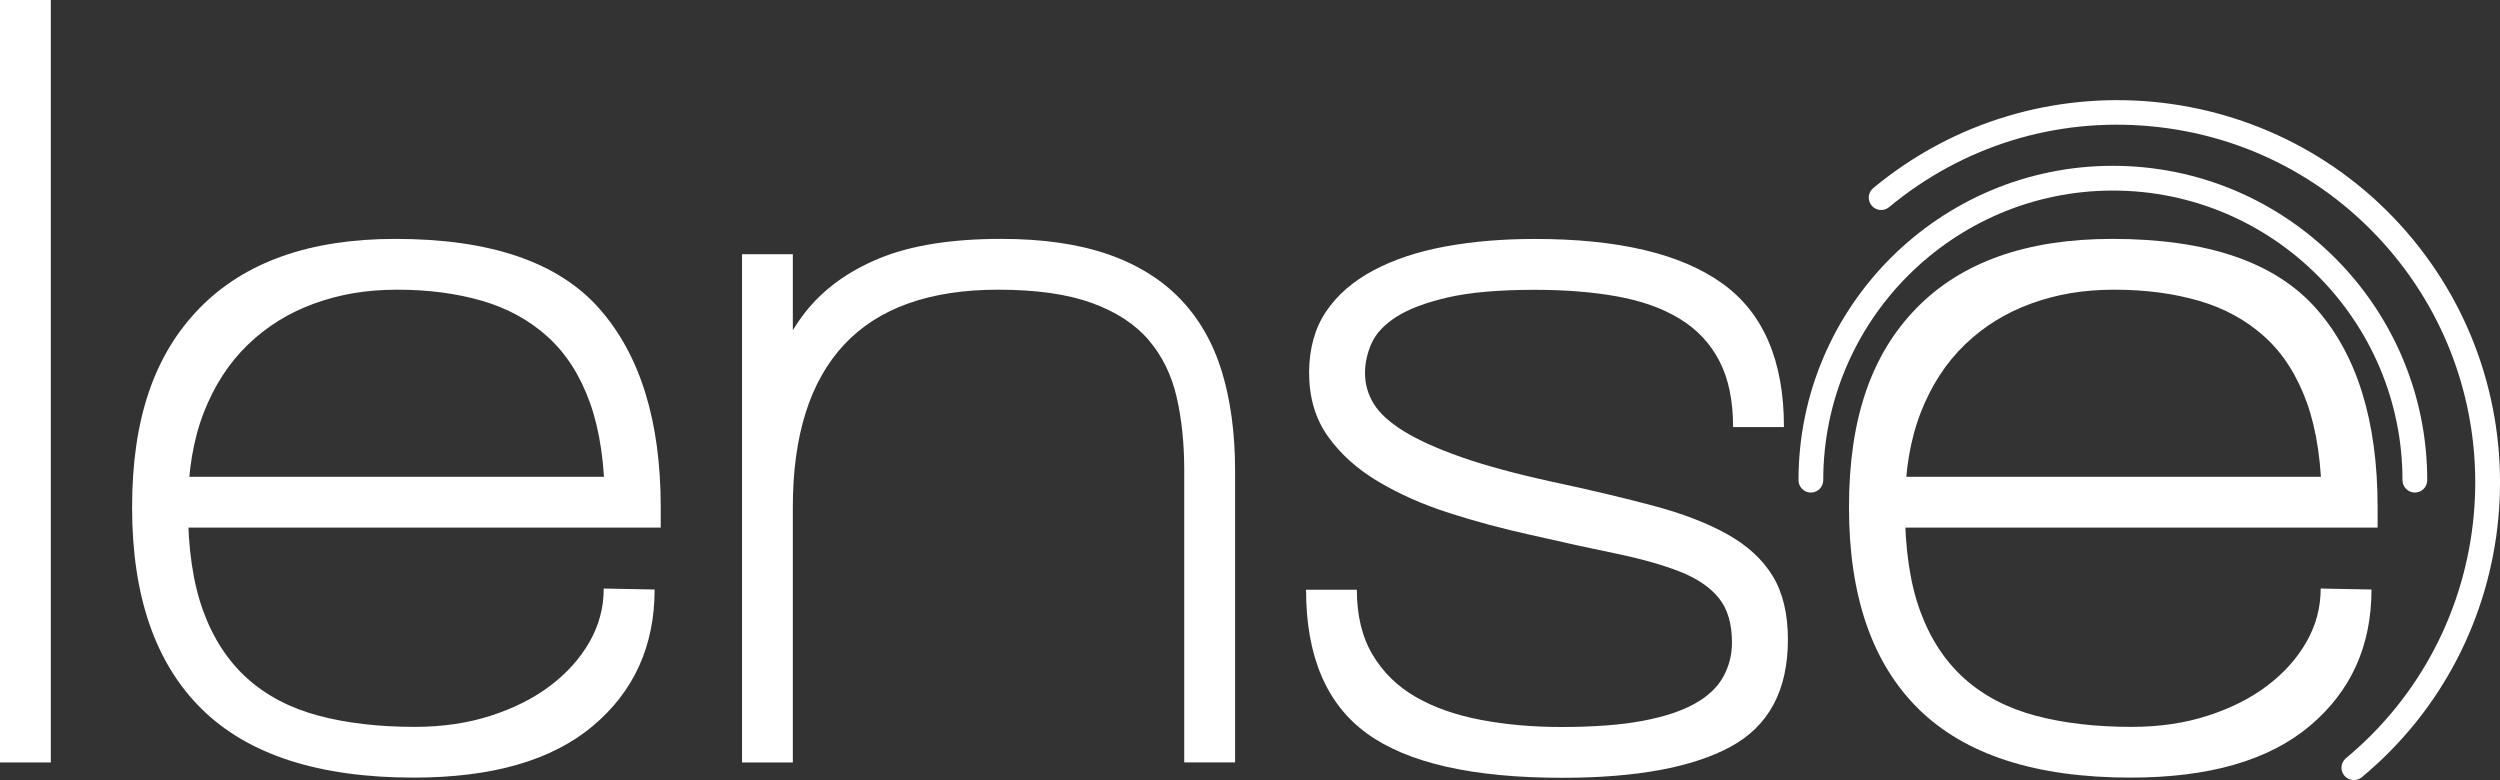 <?xml version="1.0" encoding="UTF-8"?>
<svg id="Capa_2" data-name="Capa 2" xmlns="http://www.w3.org/2000/svg" viewBox="0 0 404.06 126.08">
  <rect x="0" y="0" width="404.06" height="126.08" fill="#333333" stroke="none"/>
  <defs>
    <style>
      .cls-1 {
        fill: #fff;
      }
    </style>
  </defs>
  <g id="Capa_1-2" data-name="Capa 1">
    <g>
      <g>
        <path class="cls-1" d="m0,123.23V0h8.21v123.23H0Z"/>
        <path class="cls-1" d="m106.79,85.27h-9.04v-3.78c0-6.46-.8-11.91-2.38-16.35-1.59-4.44-3.86-7.99-6.82-10.68-2.96-2.68-6.49-4.63-10.6-5.83-4.11-1.2-8.68-1.81-13.72-1.81s-9.28.74-13.39,2.22-7.7,3.7-10.76,6.65c-3.07,2.96-5.45,6.63-7.15,11.01s-2.55,9.48-2.55,15.28c0,6.68.82,12.27,2.46,16.76s4.03,8.13,7.15,10.93c3.12,2.79,6.95,4.79,11.5,6,4.54,1.21,9.72,1.81,15.53,1.81,4.49,0,8.6-.6,12.32-1.81,3.72-1.2,6.93-2.82,9.61-4.85,2.68-2.03,4.79-4.38,6.33-7.07,1.53-2.68,2.3-5.56,2.3-8.63l8.22.16c0,9.09-3.31,16.43-9.94,22.02s-16.29,8.38-29,8.38c-15.34,0-26.76-3.7-34.26-11.09s-11.25-18.26-11.25-32.61,3.64-24.75,10.93-32.2c7.28-7.45,17.83-11.17,31.63-11.17,15.33,0,26.31,3.75,32.94,11.25s9.94,18.21,9.94,32.12v3.29h0Zm-80.01-8.21h72.46v8.21H26.78v-8.21Z"/>
        <path class="cls-1" d="m119.93,123.23V41.08h8.21v82.15h-8.21Zm71.47,0v-47.32c0-4.27-.41-8.19-1.23-11.75s-2.33-6.63-4.52-9.2-5.26-4.57-9.2-6c-3.94-1.42-8.98-2.14-15.12-2.14-11.06,0-19.36,2.96-24.89,8.87-5.53,5.92-8.3,14.68-8.3,26.29v1.48h-5.75v-1.31c0-6.57.55-12.54,1.64-17.91s3.12-9.94,6.08-13.72,6.98-6.71,12.08-8.79c5.09-2.08,11.64-3.12,19.63-3.12,6.68,0,12.4.82,17.17,2.46,4.76,1.64,8.68,4.05,11.75,7.23,3.06,3.18,5.31,7.09,6.74,11.75,1.42,4.66,2.14,10,2.14,16.02v47.15h-8.22Z"/>
        <path class="cls-1" d="m214.32,50.36c1.81-2.68,4.35-4.9,7.64-6.65,3.29-1.75,7.15-3.04,11.58-3.86s9.28-1.23,14.54-1.23c13.47,0,23.55,2.38,30.23,7.15,6.68,4.76,10.02,12.51,10.02,23.25h-8.22c0-4.27-.74-7.83-2.22-10.68-1.48-2.85-3.61-5.12-6.41-6.82-2.79-1.7-6.16-2.9-10.1-3.61s-8.38-1.07-13.31-1.07c-5.81,0-10.49.41-14.05,1.23s-6.33,1.86-8.3,3.12-3.31,2.68-4.03,4.27c-.71,1.59-1.07,3.2-1.07,4.85,0,1.75.46,3.4,1.4,4.93.93,1.54,2.55,3.01,4.85,4.44,2.3,1.42,5.39,2.82,9.28,4.19s8.84,2.71,14.87,4.03c6.13,1.31,11.55,2.6,16.27,3.86,4.71,1.26,8.68,2.79,11.91,4.6s5.67,4.05,7.31,6.74c1.64,2.69,2.46,6.11,2.46,10.27,0,8.22-3.1,13.99-9.28,17.33-6.19,3.34-15.25,5.01-27.19,5.01-14.46,0-24.97-2.38-31.55-7.15-6.57-4.76-9.86-12.51-9.86-23.25h8.21c0,4.16.85,7.67,2.55,10.52,1.7,2.85,4.03,5.12,6.98,6.82,2.96,1.7,6.46,2.93,10.52,3.7,4.05.77,8.38,1.15,12.98,1.15,5.26,0,9.64-.33,13.14-.99s6.33-1.59,8.46-2.79c2.14-1.2,3.67-2.65,4.6-4.35.93-1.7,1.4-3.53,1.4-5.5,0-3.07-.71-5.48-2.14-7.23-1.42-1.75-3.53-3.18-6.33-4.27-2.79-1.09-6.19-2.05-10.19-2.88-4-.82-8.62-1.83-13.88-3.04-4.49-.99-8.87-2.16-13.14-3.53-4.27-1.37-8.11-3.07-11.5-5.09-3.4-2.03-6.11-4.46-8.13-7.31-2.03-2.85-3.04-6.3-3.04-10.35.03-3.87.94-7.13,2.74-9.81Z"/>
        <path class="cls-1" d="m384.29,85.27h-9.04v-3.78c0-6.46-.8-11.91-2.38-16.35-1.59-4.44-3.86-7.99-6.82-10.68-2.96-2.68-6.49-4.63-10.6-5.83-4.11-1.2-8.68-1.81-13.72-1.81s-9.28.74-13.39,2.22c-4.11,1.48-7.7,3.7-10.76,6.65-3.07,2.96-5.45,6.63-7.15,11.01-1.7,4.38-2.55,9.48-2.55,15.28,0,6.68.82,12.27,2.46,16.76,1.64,4.49,4.03,8.13,7.15,10.93,3.12,2.79,6.96,4.79,11.5,6s9.72,1.81,15.53,1.81c4.49,0,8.6-.6,12.32-1.81,3.72-1.2,6.93-2.82,9.61-4.85,2.68-2.03,4.79-4.38,6.33-7.07,1.53-2.68,2.3-5.56,2.3-8.63l8.21.16c0,9.09-3.31,16.43-9.94,22.02s-16.29,8.38-29,8.38c-15.34,0-26.75-3.7-34.26-11.09-7.5-7.39-11.25-18.26-11.25-32.61s3.64-24.75,10.93-32.2c7.28-7.45,17.83-11.17,31.63-11.17,15.33,0,26.31,3.75,32.94,11.25s9.94,18.21,9.94,32.12v3.29h.01Zm-80.01-8.21h72.46v8.21h-72.46v-8.21Z"/>
      </g>
      <path class="cls-1" d="m390.3,79.61c-1.1,0-2-.9-2-2,0-25.81-21-46.81-46.81-46.81s-46.81,21-46.81,46.81c0,1.1-.9,2-2,2s-2-.9-2-2c0-28.01,22.79-50.81,50.81-50.81s50.81,22.79,50.81,50.81c0,1.1-.9,2-2,2Z"/>
      <path class="cls-1" d="m380.44,126.08c-.57,0-1.14-.25-1.54-.72-.71-.85-.59-2.11.26-2.82,24.55-20.36,27.97-56.9,7.61-81.46-9.86-11.89-23.77-19.24-39.15-20.67-15.39-1.44-30.41,3.2-42.3,13.07-.85.71-2.11.59-2.82-.26-.71-.85-.59-2.11.26-2.82,26.25-21.77,65.32-18.12,87.09,8.13s18.12,65.32-8.13,87.09c-.38.31-.83.46-1.28.46Z"/>
    </g>
  </g>
</svg>
